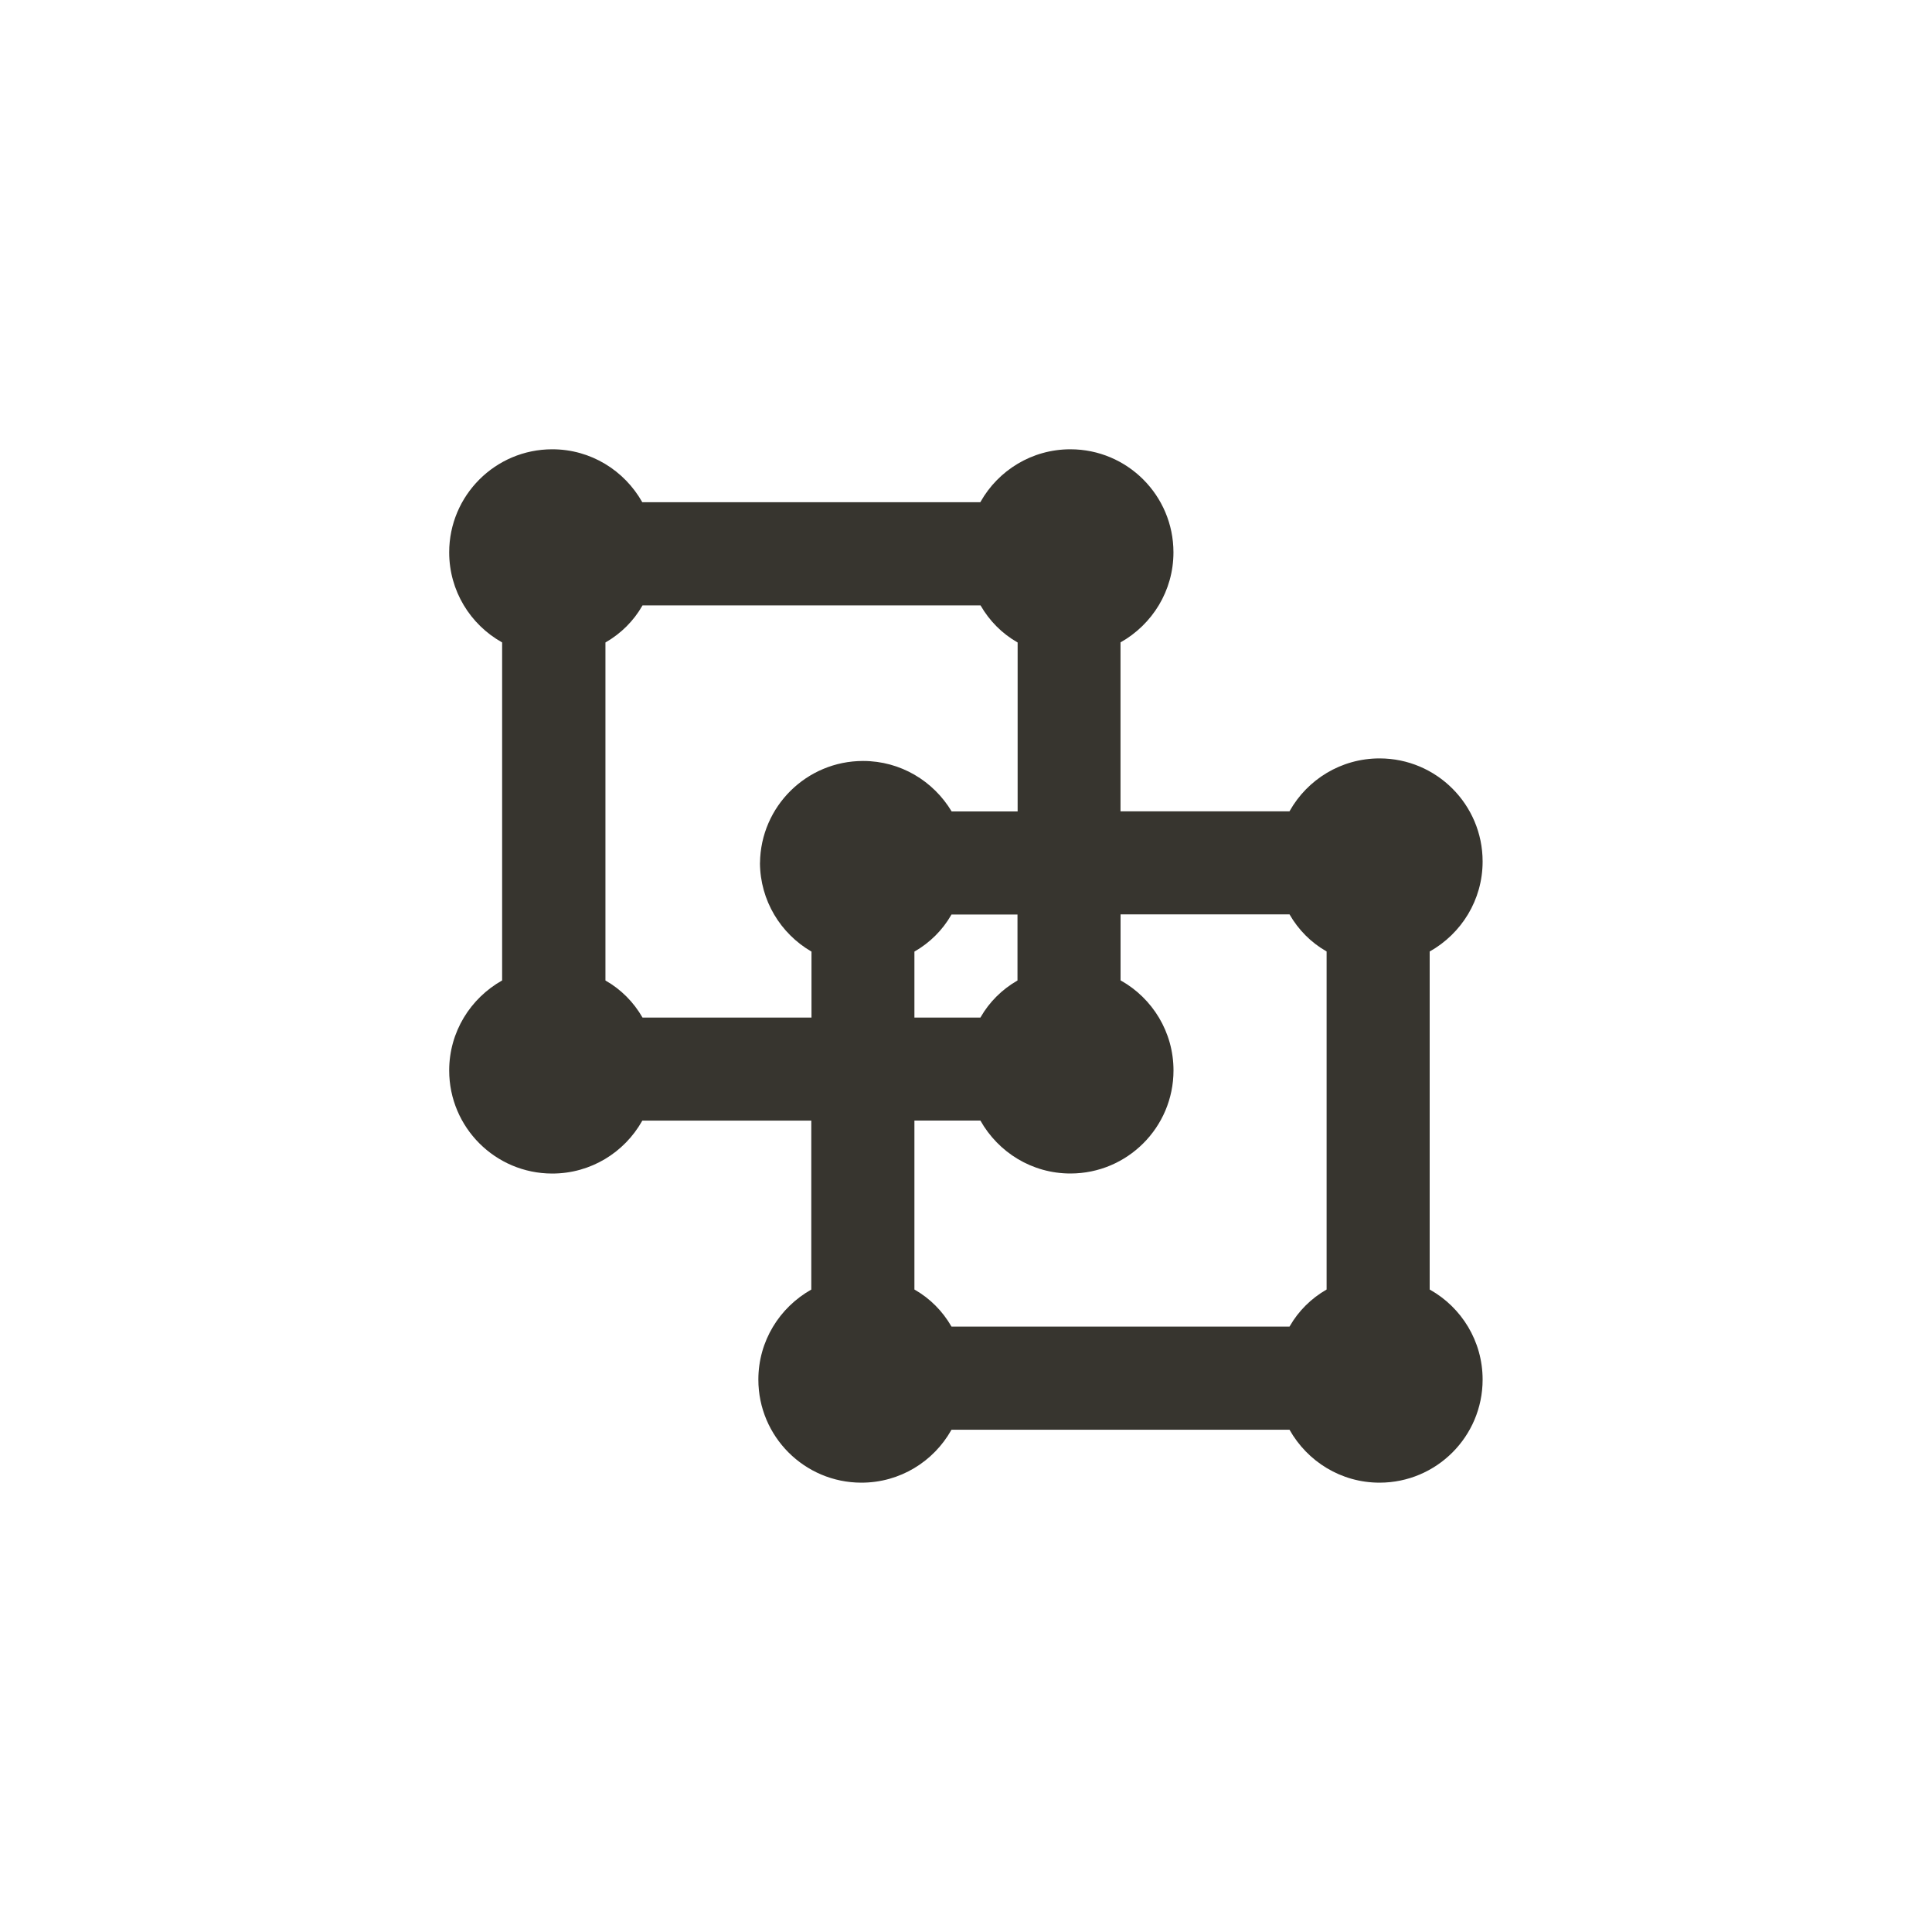 <!-- Generated by IcoMoon.io -->
<svg version="1.1" xmlns="http://www.w3.org/2000/svg" width="40" height="40" viewBox="0 0 40 40">
<title>ul-object-ungroup</title>
<path fill="#37352f" d="M29.6 26.698v-6.998c0.658-0.371 1.096-1.067 1.096-1.864 0-1.178-0.955-2.134-2.134-2.134-0.798 0-1.493 0.438-1.859 1.086l-0.006 0.010h-3.498v-3.498c0.658-0.371 1.096-1.067 1.096-1.864 0-1.178-0.955-2.134-2.134-2.134-0.798 0-1.493 0.438-1.859 1.086l-0.006 0.010h-6.998c-0.371-0.658-1.067-1.096-1.864-1.096-1.178 0-2.134 0.955-2.134 2.134 0 0.798 0.438 1.493 1.086 1.859l0.010 0.006v6.998c-0.658 0.371-1.096 1.067-1.096 1.864 0 1.178 0.955 2.134 2.134 2.134 0.798 0 1.493-0.438 1.859-1.086l0.006-0.010h3.498v3.498c-0.658 0.371-1.096 1.067-1.096 1.864 0 1.178 0.955 2.134 2.134 2.134 0.798 0 1.493-0.438 1.859-1.086l0.006-0.010h6.998c0.371 0.658 1.067 1.096 1.864 1.096 1.178 0 2.134-0.955 2.134-2.134 0-0.798-0.438-1.493-1.086-1.859l-0.010-0.006zM15.734 17.866c0.005 0.781 0.428 1.461 1.057 1.83l0.010 0.006v1.366h-3.498c-0.185-0.322-0.446-0.583-0.758-0.762l-0.010-0.006v-6.998c0.322-0.185 0.583-0.446 0.762-0.758l0.006-0.010h6.998c0.185 0.322 0.446 0.583 0.758 0.762l0.010 0.006v3.498h-1.366c-0.378-0.63-1.058-1.045-1.834-1.045-1.17 0-2.121 0.942-2.134 2.11v0.001zM21.066 18.934v1.366c-0.322 0.185-0.583 0.446-0.762 0.758l-0.006 0.010h-1.366v-1.366c0.322-0.185 0.583-0.446 0.762-0.758l0.006-0.010zM27.466 26.698c-0.322 0.185-0.583 0.446-0.762 0.758l-0.006 0.010h-6.998c-0.185-0.322-0.446-0.583-0.758-0.762l-0.010-0.006v-3.498h1.366c0.371 0.658 1.067 1.096 1.864 1.096 1.178 0 2.134-0.955 2.134-2.134 0-0.798-0.438-1.493-1.086-1.859l-0.010-0.006v-1.366h3.498c0.185 0.322 0.446 0.583 0.758 0.762l0.010 0.006z"></path>
</svg>
